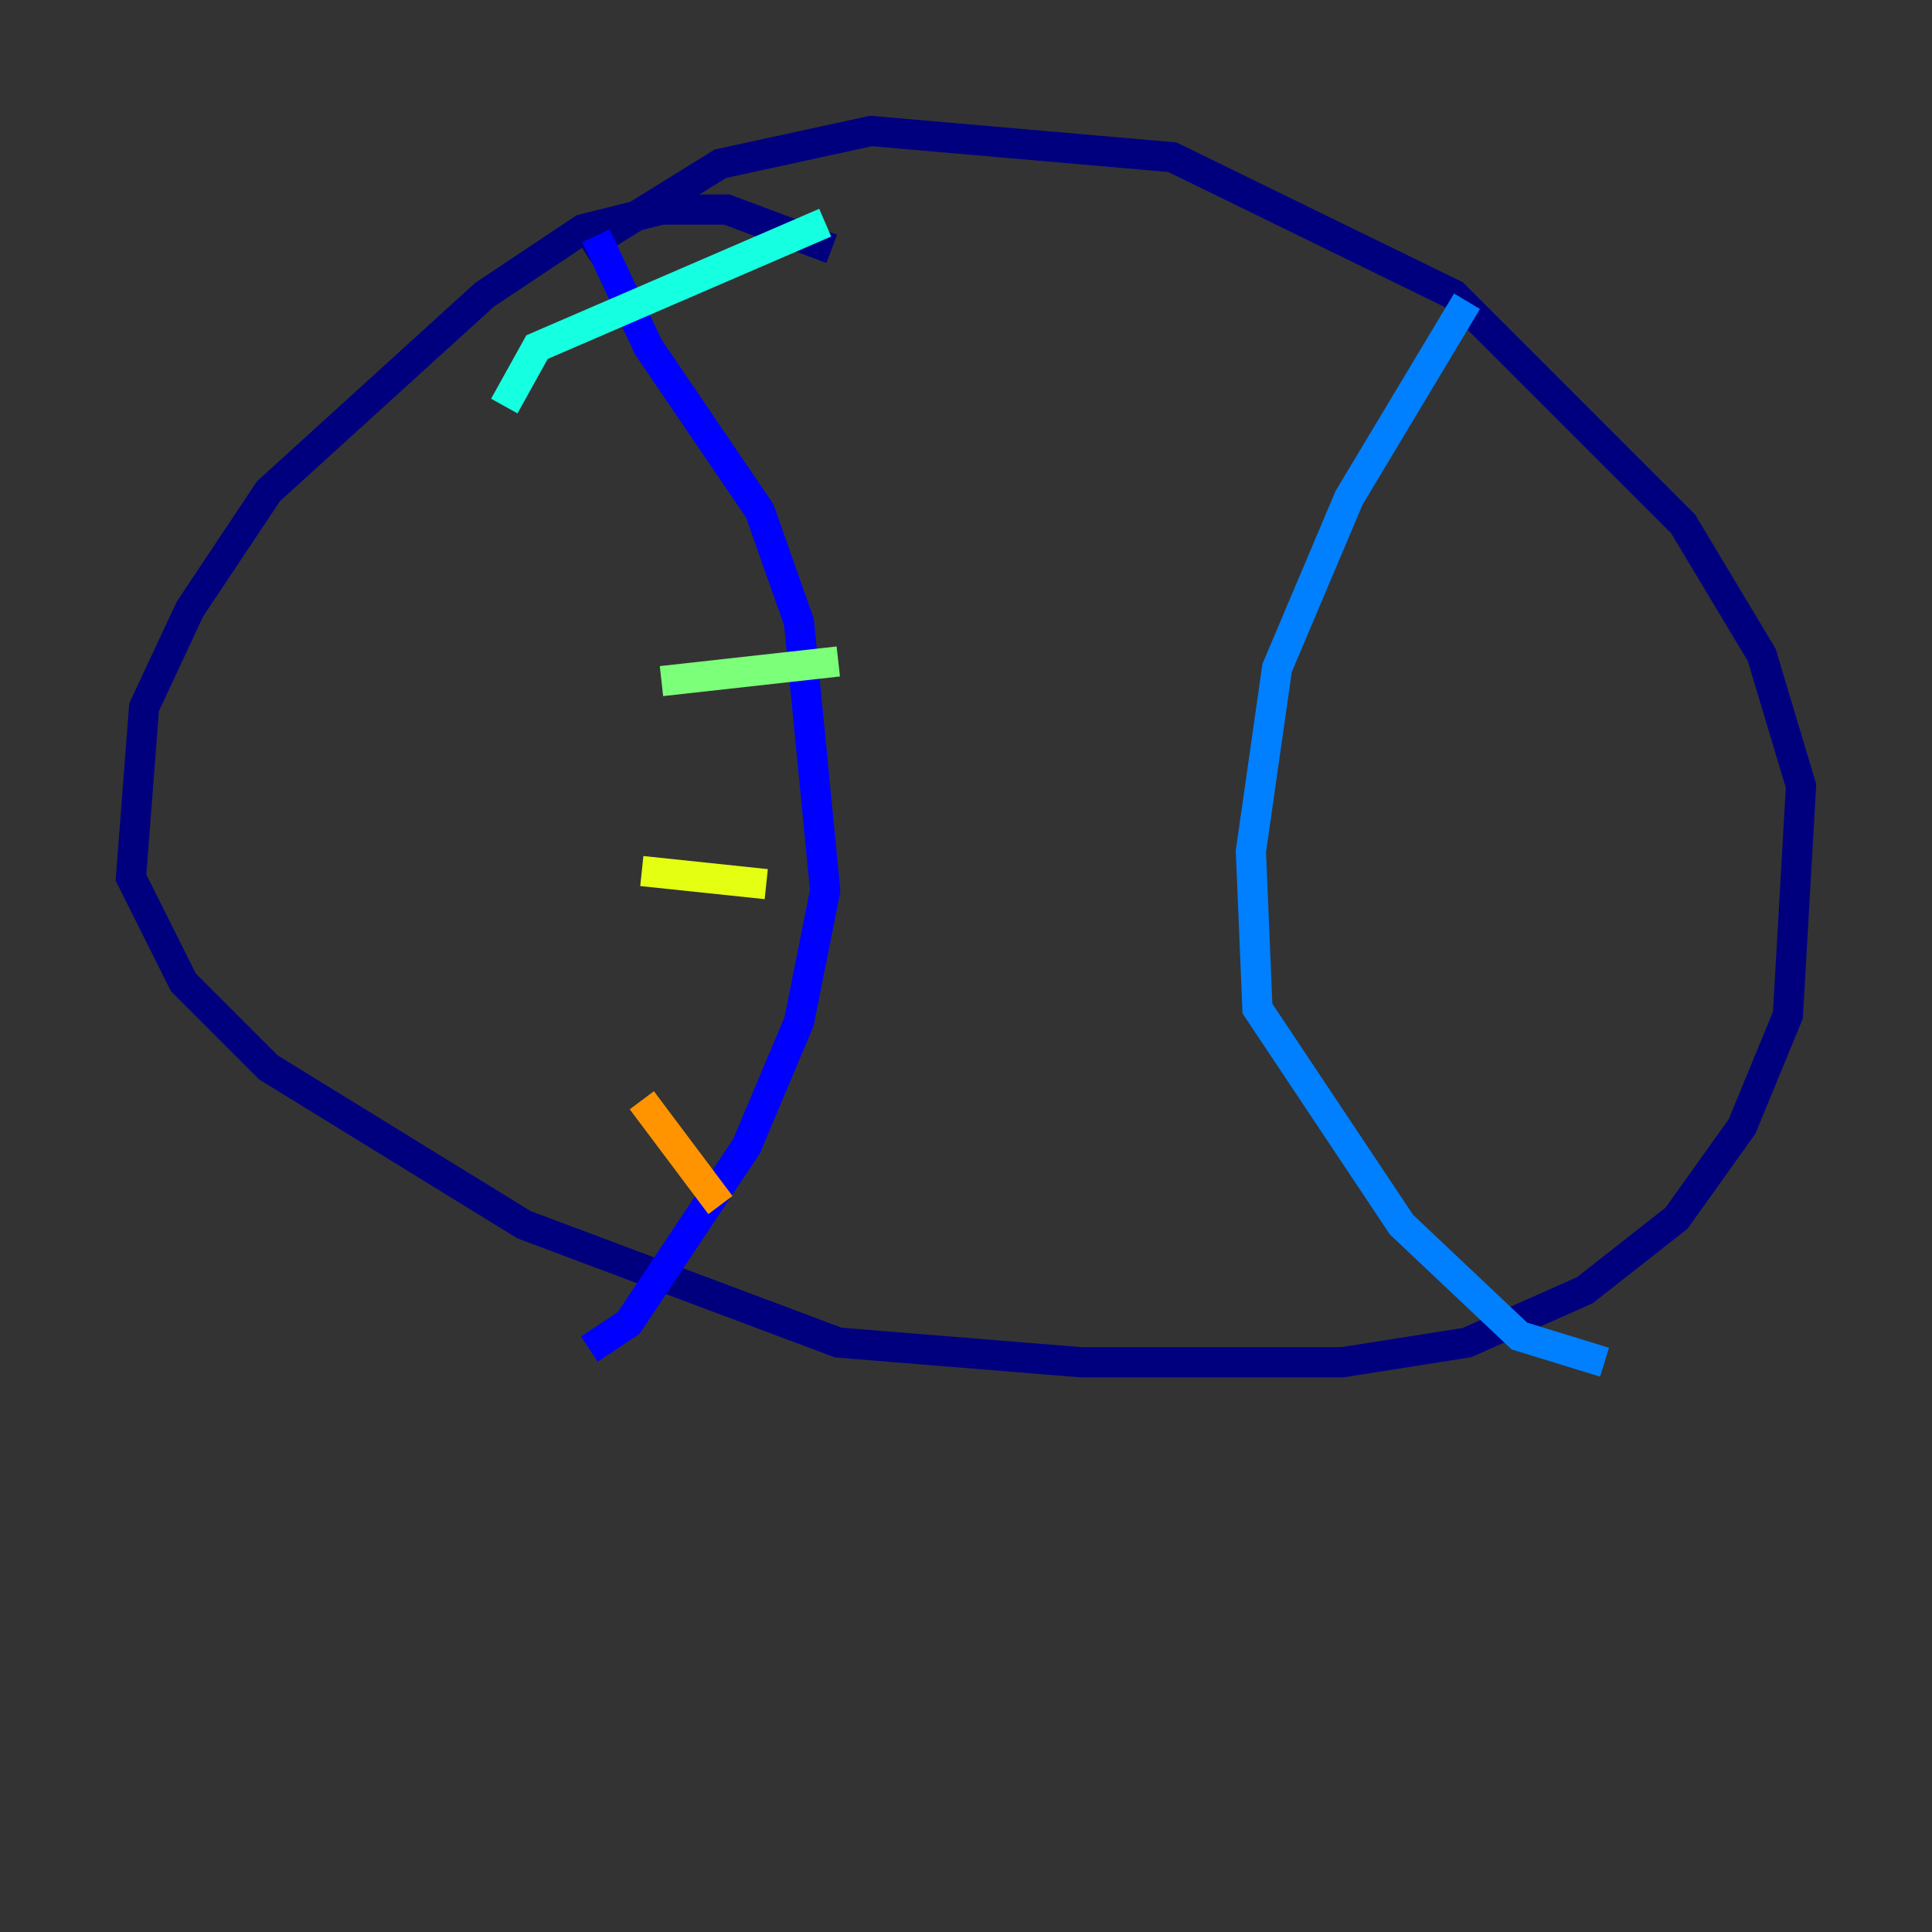 <?xml version="1.0" encoding="utf-8" ?>
<svg baseProfile="tiny" height="128" version="1.2" viewBox="0,0,128,128" width="128" xmlns="http://www.w3.org/2000/svg" xmlns:ev="http://www.w3.org/2001/xml-events" xmlns:xlink="http://www.w3.org/1999/xlink"><rect x="0" y="0" width="128" height="128" fill="#333333" stroke="none"/><defs /><polyline fill="none" points="55.105,16.488 48.163,13.885 43.824,13.885 38.617,15.186 32.108,19.525 17.79,32.542 12.583,40.352 9.546,46.861 8.678,58.142 12.149,65.085 17.79,70.725 34.712,81.139 55.539,88.949 71.593,90.251 88.949,90.251 97.193,88.949 105.003,85.478 111.078,80.705 115.417,74.63 118.454,67.254 119.322,52.068 116.719,43.39 111.512,34.712 96.325,19.525 77.668,10.414 57.709,8.678 47.729,10.848 38.617,16.488" stroke="#00007f" stroke-width="2" /><polyline fill="none" points="39.485,15.62 42.956,22.997 50.332,33.844 52.936,41.22 54.671,59.01 52.936,67.688 49.464,75.932 41.654,87.647 39.051,89.383" stroke="#0000ff" stroke-width="2" /><polyline fill="none" points="97.193,19.959 89.383,32.976 84.61,44.258 82.875,56.407 83.308,66.82 92.854,81.139 100.664,88.515 106.305,90.251" stroke="#0080ff" stroke-width="2" /><polyline fill="none" points="33.41,26.902 35.58,22.997 54.671,14.752" stroke="#15ffe1" stroke-width="2" /><polyline fill="none" points="43.824,45.125 55.539,43.824" stroke="#7cff79" stroke-width="2" /><polyline fill="none" points="42.522,57.709 50.766,58.576" stroke="#e4ff12" stroke-width="2" /><polyline fill="none" points="42.522,72.895 47.729,79.837" stroke="#ff9400" stroke-width="2" /><polyline fill="none" points="38.183,75.932 38.183,75.932" stroke="#ff1d00" stroke-width="2" /><polyline fill="none" points="38.183,75.932 38.183,75.932" stroke="#7f0000" stroke-width="2" /></svg>